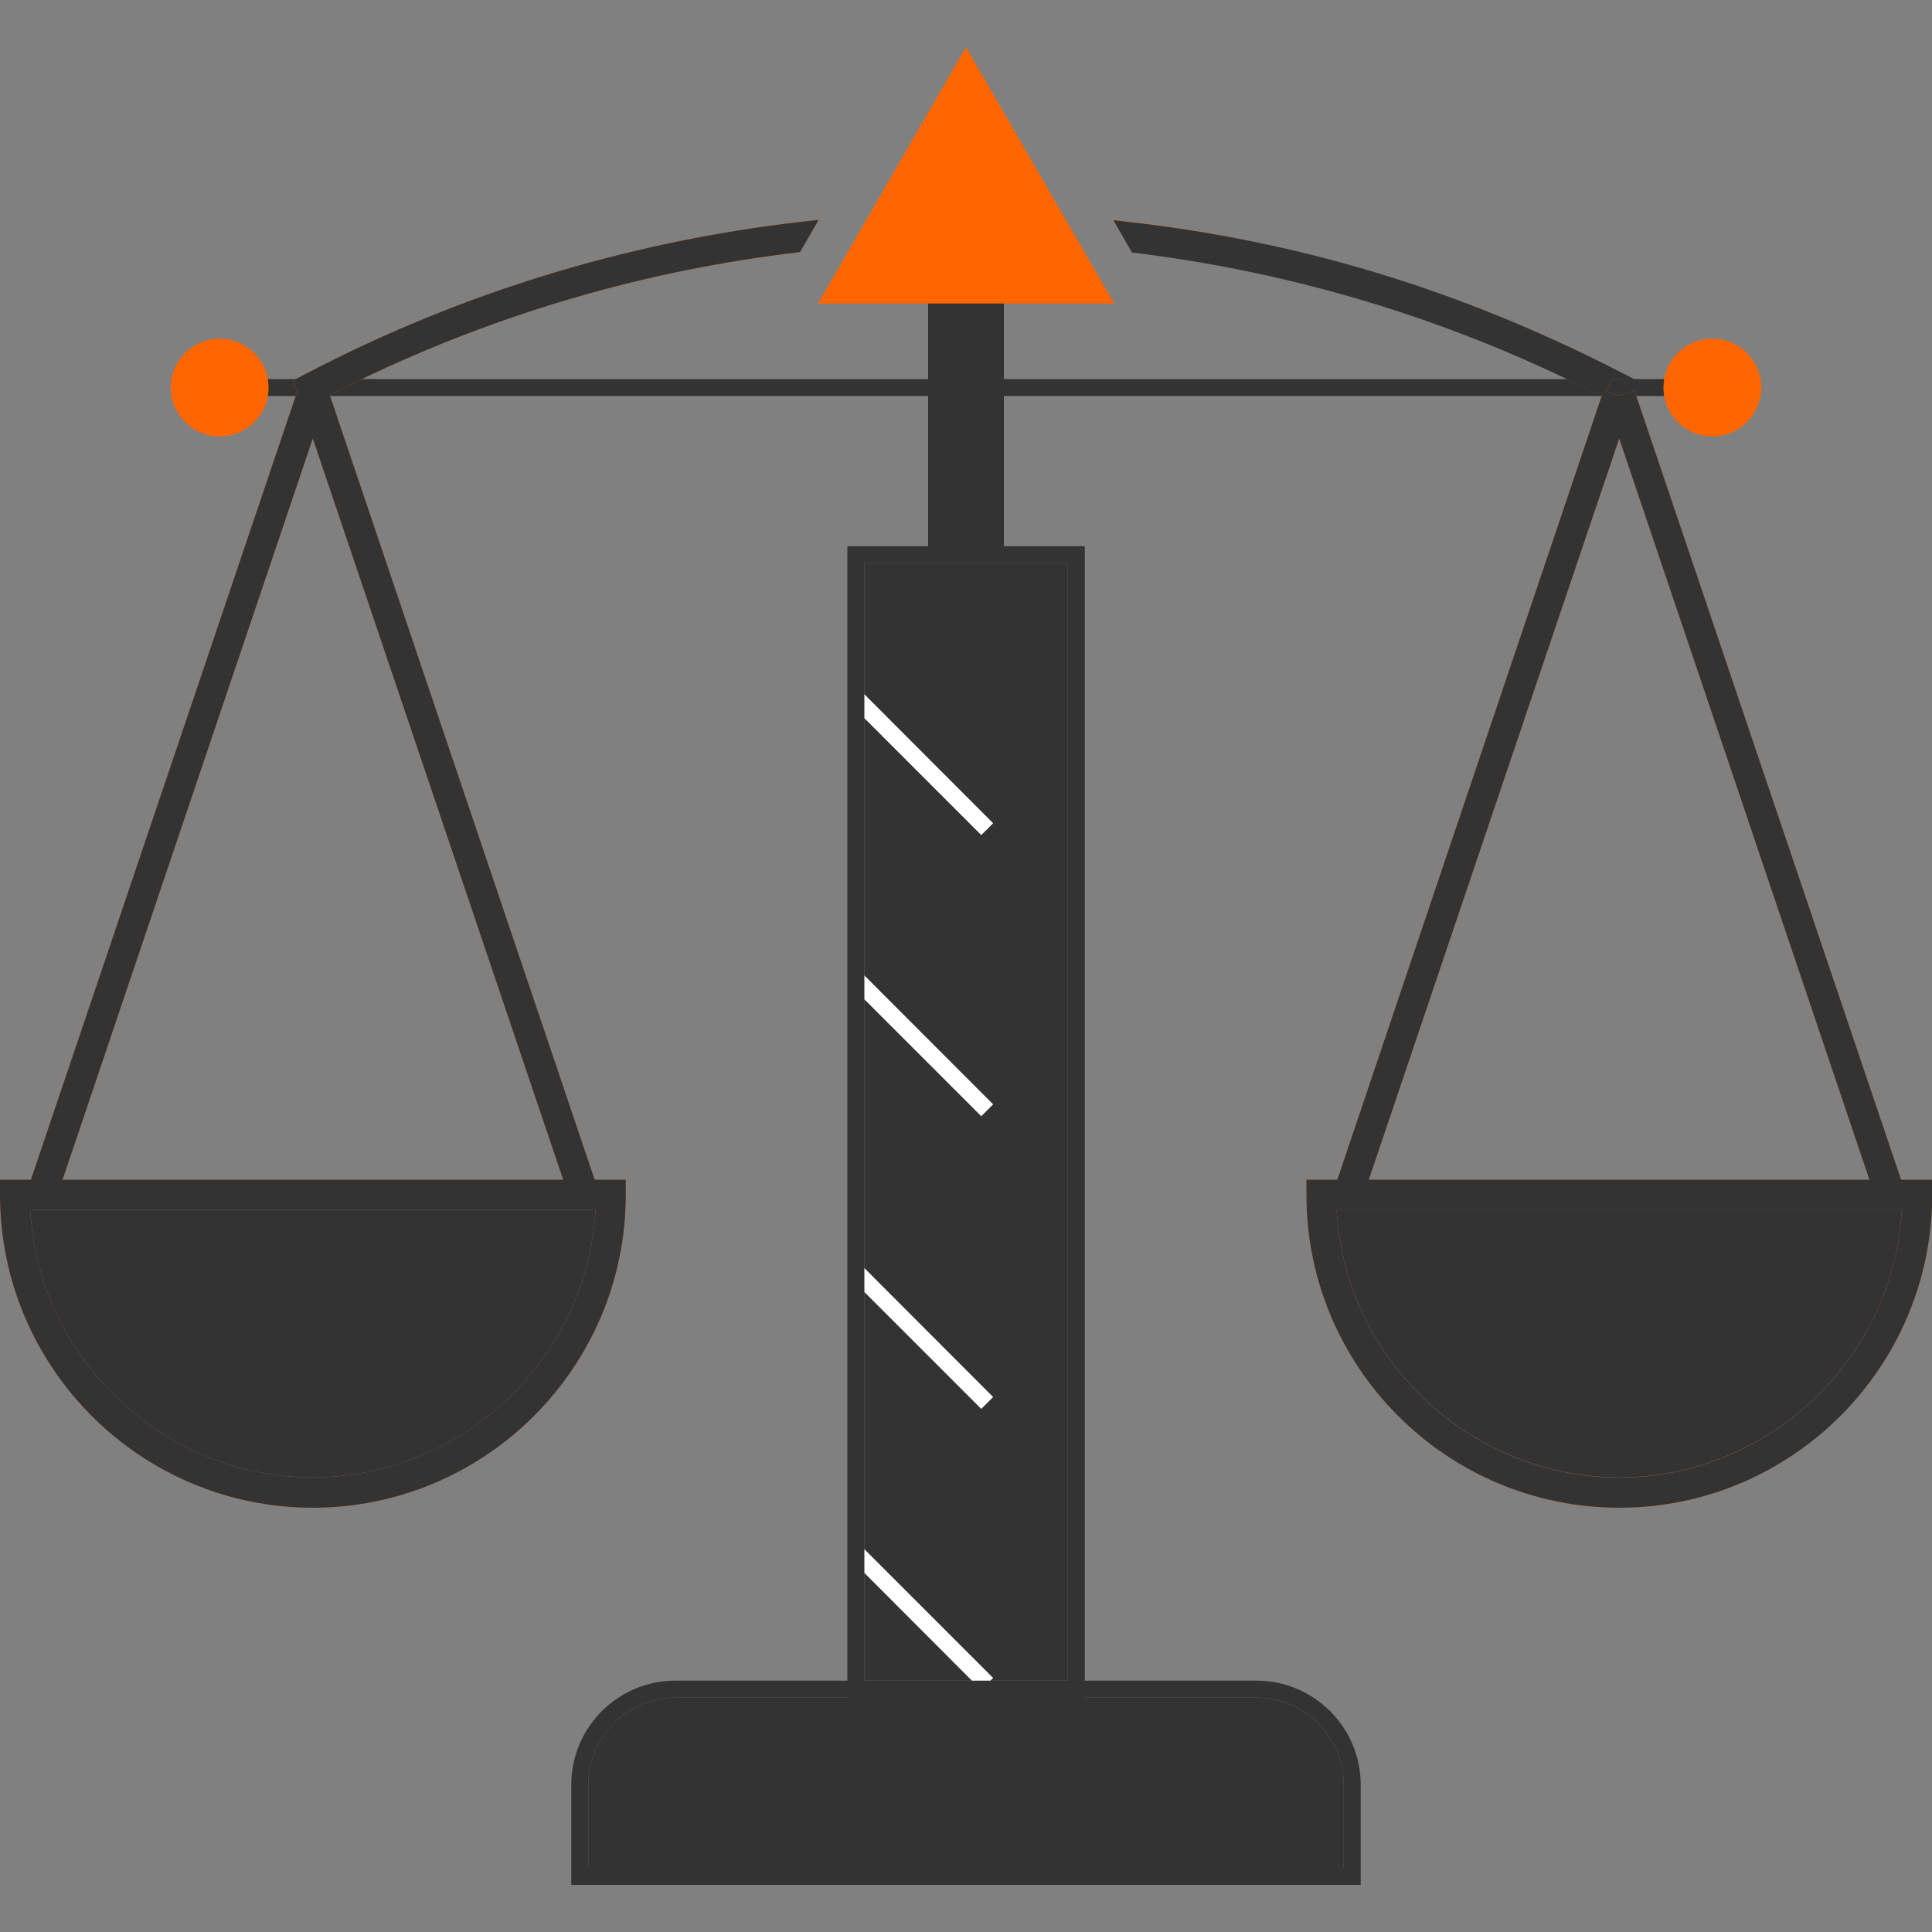 <?xml version="1.0" encoding="utf-8"?>
<!-- Generator: Adobe Illustrator 25.0.1, SVG Export Plug-In . SVG Version: 6.00 Build 0)  -->
<svg version="1.1" id="Layer_1" xmlns="http://www.w3.org/2000/svg" xmlns:xlink="http://www.w3.org/1999/xlink" x="0px" y="0px"
	 viewBox="0 0 100 100" style="enable-background:new 0 0 100 100;" xml:space="preserve">
<rect x="0" y="0" width="100" height="100" fill="#808080" stroke="none"/>
<style type="text/css">
	.st0{fill:#FFFFFF;}
	.st1{fill:#333333;}
	.st2{fill:#FF6600;}
</style>
<g>
	<g>
		<g>
			<polygon class="st0" points="51.41,42.61 50.79,43.23 44.74,37.18 43.98,36.43 44.6,35.8 44.74,35.93 			"/>
		</g>
		<g>
			<polygon class="st0" points="51.41,57.16 50.79,57.78 44.74,51.73 43.98,50.97 44.6,50.35 			"/>
		</g>
		<g>
			<polygon class="st0" points="51.41,72.31 50.79,72.93 44.74,66.88 43.98,66.12 44.6,65.5 44.74,65.63 			"/>
		</g>
		<g>
			<polygon class="st0" points="51.41,86.85 51.27,86.99 50.79,87.48 50.3,86.99 44.74,81.42 43.98,80.67 44.6,80.05 44.74,80.18 
							"/>
		</g>
	</g>
	<path class="st1" d="M43.86,28.27v59.61h12.29V28.27H43.86z M44.74,86.99V29.15h10.53v57.85H44.74z"/>
	<polygon class="st1" points="50.3,86.99 44.74,86.99 44.74,81.42 	"/>
	<polygon class="st1" points="55.27,29.15 55.27,86.99 51.27,86.99 51.41,86.85 44.74,80.18 44.74,66.88 50.79,72.93 51.41,72.31 
		44.74,65.63 44.74,51.73 50.79,57.78 51.41,57.16 44.74,50.48 44.74,37.18 50.79,43.23 51.41,42.61 44.74,35.93 44.74,29.15 	"/>
	<path class="st1" d="M65.04,86.99H34.96c-2.97,0-5.39,2.41-5.39,5.39v5.18h40.86v-5.18C70.43,89.41,68.01,86.99,65.04,86.99z
		 M69.55,96.68h-39.1v-4.3c0-2.48,2.02-4.51,4.51-4.51h30.08c2.48,0,4.51,2.02,4.51,4.51V96.68z"/>
	<path class="st1" d="M69.55,92.38v4.3h-39.1v-4.3c0-2.48,2.02-4.51,4.51-4.51h30.08C67.53,87.88,69.55,89.9,69.55,92.38z"/>
	<g>
		<rect x="48.04" y="15.21" class="st1" width="3.92" height="13.5"/>
	</g>
	<g>
		<rect x="11.37" y="19.62" class="st1" width="77.26" height="0.88"/>
	</g>
	<g>
		<path class="st2" d="M18.73,19.62c7.15-3.43,14.77-5.65,22.68-6.57l0.96-1.67c-9.29,0.96-18.2,3.62-26.49,7.94l-0.59,0.31
			l-0.12,0.06l0.18,0.52l0.02,0.11l-0.07,0.19L1.6,61.06H0v0.78c0,8.93,7.26,16.2,16.19,16.2c8.93,0,16.2-7.27,16.2-16.2v-0.78
			h-1.61L17.09,20.51l-0.02-0.06l0.34-0.17C17.85,20.05,18.29,19.83,18.73,19.62z M30.83,62.61l-0.04,0.46
			c-0.64,7.51-7.05,13.4-14.6,13.4c-7.54,0-13.96-5.89-14.59-13.4l-0.04-0.46H30.83z M29.15,61.06H3.24L16.19,22.7L29.15,61.06z"/>
	</g>
	<path class="st1" d="M18.73,19.62c7.15-3.43,14.77-5.65,22.68-6.57l0.96-1.67c-9.29,0.96-18.2,3.62-26.49,7.94l-0.59,0.31
		l-0.12,0.06l0.18,0.52l0.02,0.11l-0.07,0.19L1.6,61.06H0v0.78c0,8.93,7.26,16.2,16.19,16.2c8.93,0,16.2-7.27,16.2-16.2v-0.78h-1.61
		L17.09,20.51l-0.02-0.06l0.34-0.17C17.85,20.05,18.29,19.83,18.73,19.62z M30.83,62.61l-0.04,0.46c-0.64,7.51-7.05,13.4-14.6,13.4
		c-7.54,0-13.96-5.89-14.59-13.4l-0.04-0.46H30.83z M29.15,61.06H3.24L16.19,22.7L29.15,61.06z"/>
	<path class="st1" d="M30.83,62.61l-0.04,0.46c-0.64,7.51-7.05,13.4-14.6,13.4c-7.54,0-13.96-5.89-14.59-13.4l-0.04-0.46H30.83z"/>
	<g>
		<path class="st2" d="M98.4,61.06L84.7,20.51l-0.1-0.29l-0.67,0.22l-0.19,0.04l-0.61-0.22l0.33-0.64l0.23-0.45
			c-8.17-4.21-16.94-6.82-26.06-7.78l0.96,1.67c7.85,0.95,15.41,3.15,22.51,6.55c0.48,0.23,0.95,0.46,1.42,0.7l0.41,0.09l-0.03,0.09
			L69.22,61.06h-1.6v0.78c0,8.93,7.26,16.2,16.2,16.2c8.92,0,16.19-7.27,16.19-16.2v-0.78H98.4z M83.81,22.7l12.95,38.36H70.85
			L83.81,22.7z M98.4,63.08c-0.63,7.51-7.04,13.4-14.58,13.4c-7.56,0-13.97-5.89-14.6-13.4l-0.04-0.46h29.27L98.4,63.08z"/>
	</g>
	<path class="st1" d="M98.4,61.06L84.7,20.51l-0.1-0.29l-0.67,0.22l-0.19,0.04l-0.61-0.22l0.33-0.64l1.17,0.03
		c-9.1-4.79-17.88-7.3-27-8.25l0.96,1.67c7.85,0.95,15.41,3.15,22.51,6.55c0.48,0.23,0.95,0.46,1.42,0.7l0.41,0.09l-0.03,0.09
		L69.22,61.06h-1.6v0.78c0,8.93,7.26,16.2,16.2,16.2c8.92,0,16.19-7.27,16.19-16.2v-0.78H98.4z M83.81,22.7l12.95,38.36H70.85
		L83.81,22.7z M98.4,63.08c-0.63,7.51-7.04,13.4-14.58,13.4c-7.56,0-13.97-5.89-14.6-13.4l-0.04-0.46h29.27L98.4,63.08z"/>
	<path class="st1" d="M98.44,62.61l-0.04,0.46c-0.63,7.51-7.04,13.4-14.58,13.4c-7.56,0-13.97-5.89-14.6-13.4l-0.04-0.46H98.44z"/>
	<g>
		<circle class="st2" cx="11.37" cy="20.06" r="2.53"/>
	</g>
	<g>
		<circle class="st2" cx="88.63" cy="20.06" r="2.53"/>
	</g>
	<g>
		<polygon class="st2" points="50,2.44 42.34,15.71 57.67,15.71 		"/>
	</g>
</g>
</svg>
